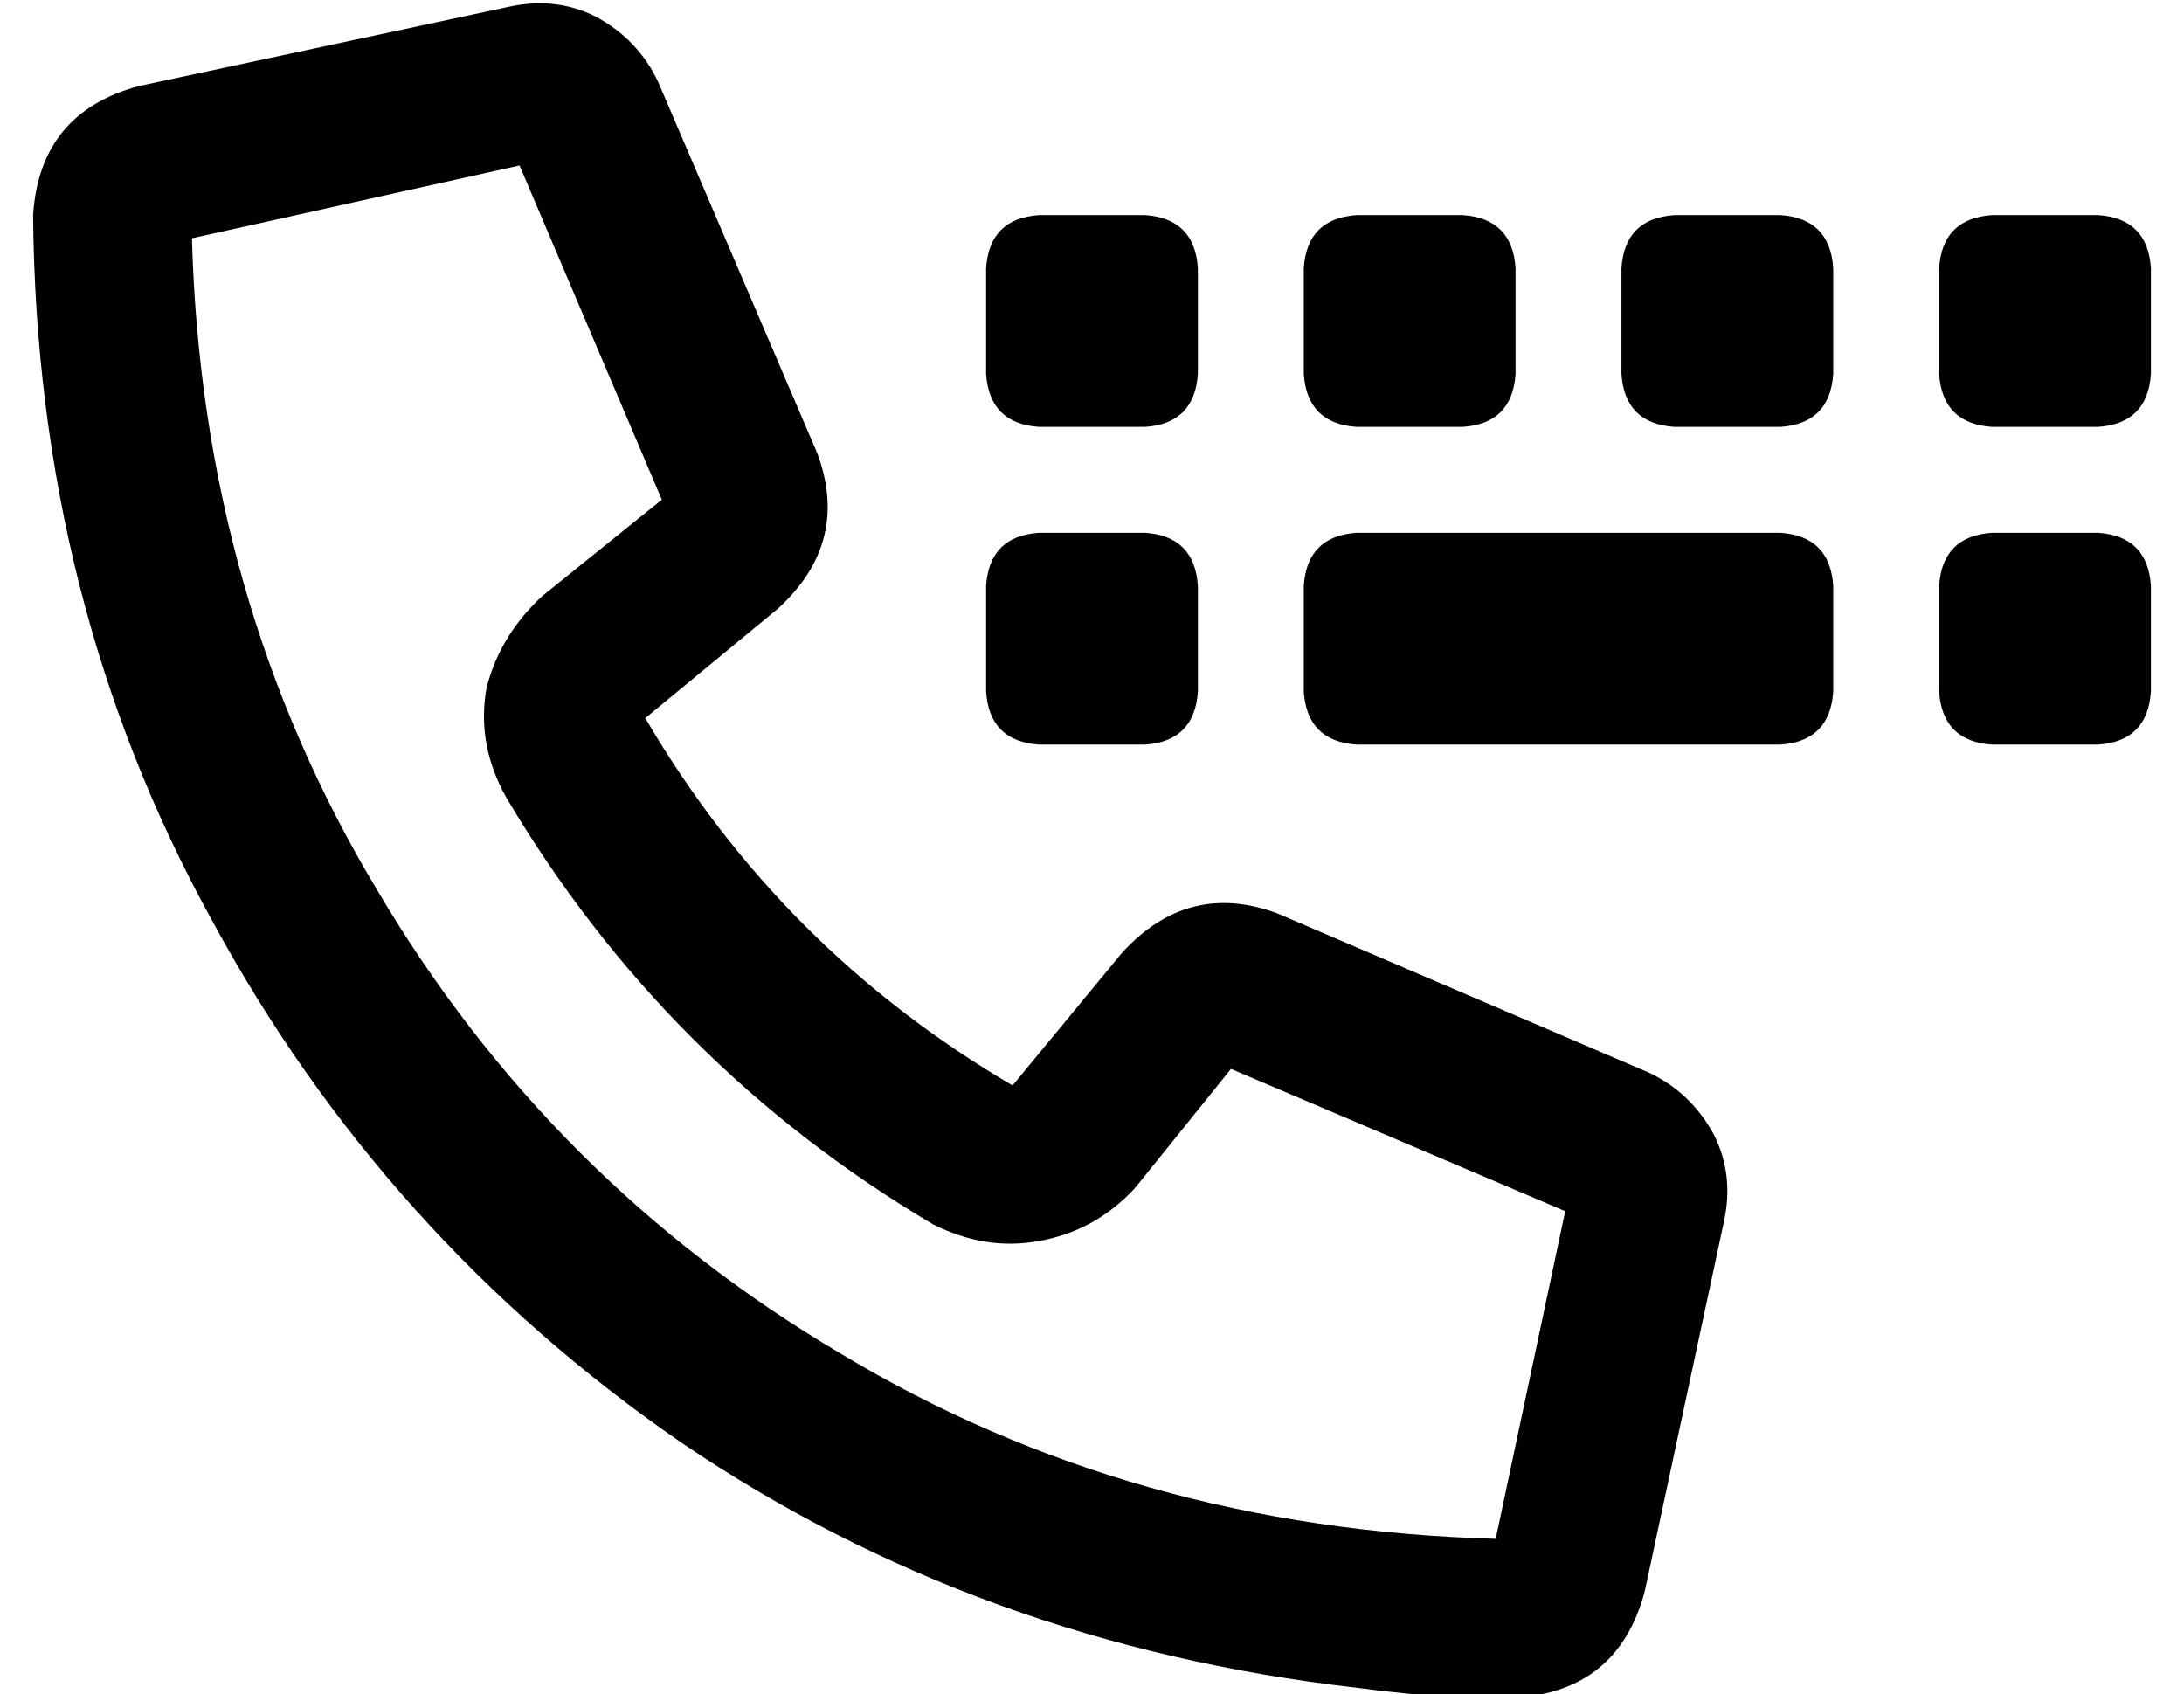<?xml version="1.0" standalone="no"?>
<!DOCTYPE svg PUBLIC "-//W3C//DTD SVG 1.1//EN" "http://www.w3.org/Graphics/SVG/1.1/DTD/svg11.dtd" >
<svg xmlns="http://www.w3.org/2000/svg" xmlns:xlink="http://www.w3.org/1999/xlink" version="1.1" viewBox="-10 -40 660 512">
   <path fill="currentColor"
d="M329 248q20 -22 47 -12l112 48v0q13 6 20 19q6 12 3 26l-24 112v0q-8 30 -39 32v0v0h-18v0v0v0v0q-15 -1 -30 -3q-114 -13 -204 -74q-90 -62 -142 -158q-53 -96 -54 -213v0v0q2 -31 32 -39l112 -24v0q14 -3 26 3q13 7 19 20l48 112v0q10 27 -12 47l-40 33v0
q41 70 111 111l33 -40v0zM463 326l-101 -43l101 43l-101 -43l-29 36v0q-12 13 -29 16q-16 3 -32 -5q-81 -48 -129 -129q-9 -16 -6 -33q4 -16 17 -28l36 -29v0l-43 -101v0l-99 22v0q3 109 56 197q52 88 140 140q88 53 198 56l21 -99v0zM304 25h32h-32h32q15 1 16 16v32v0
q-1 15 -16 16h-32v0q-15 -1 -16 -16v-32v0q1 -15 16 -16v0zM288 137q1 -15 16 -16h32v0q15 1 16 16v32v0q-1 15 -16 16h-32v0q-15 -1 -16 -16v-32v0zM400 25h32h-32h32q15 1 16 16v32v0q-1 15 -16 16h-32v0q-15 -1 -16 -16v-32v0q1 -15 16 -16v0zM480 41q1 -15 16 -16h32v0
q15 1 16 16v32v0q-1 15 -16 16h-32v0q-15 -1 -16 -16v-32v0zM592 25h32h-32h32q15 1 16 16v32v0q-1 15 -16 16h-32v0q-15 -1 -16 -16v-32v0q1 -15 16 -16v0zM576 137q1 -15 16 -16h32v0q15 1 16 16v32v0q-1 15 -16 16h-32v0q-15 -1 -16 -16v-32v0zM400 121h128h-128h128
q15 1 16 16v32v0q-1 15 -16 16h-128v0q-15 -1 -16 -16v-32v0q1 -15 16 -16v0z" />
</svg>
